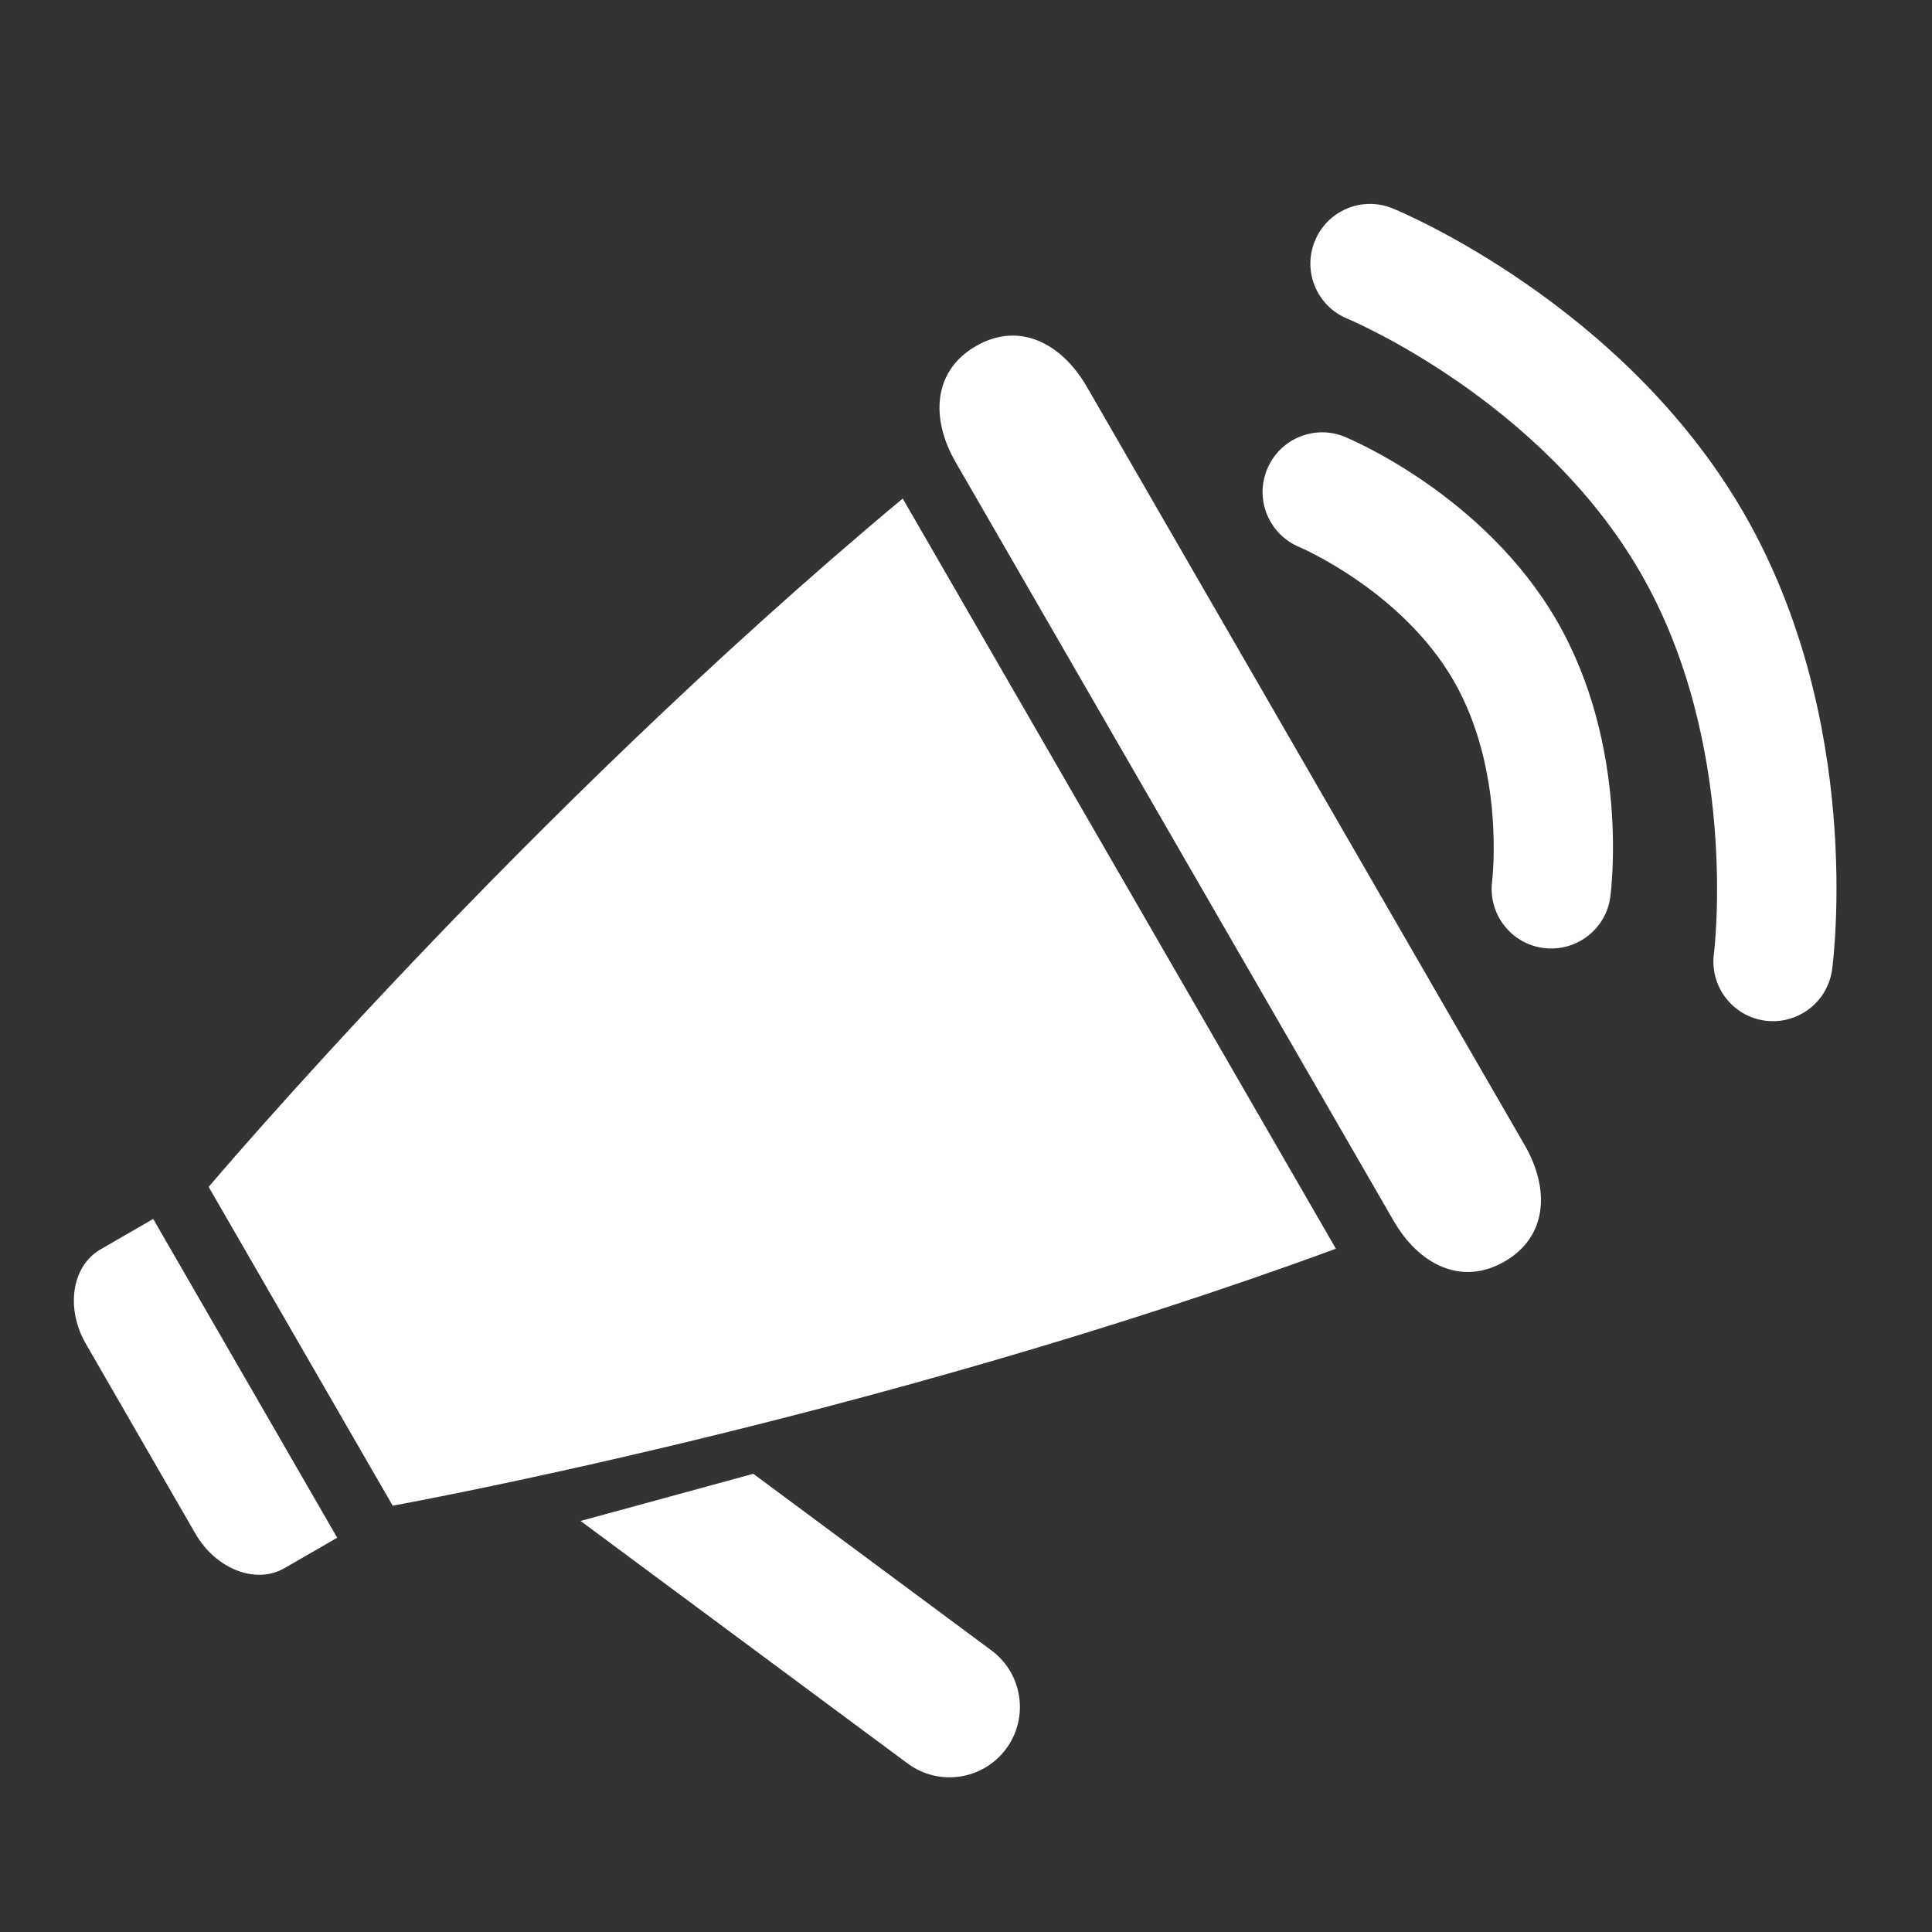 <svg width="24" height="24" viewBox="0 0 24 24" fill="none" xmlns="http://www.w3.org/2000/svg">
<rect x="0" y="0" width="24" height="24" fill="#333333" stroke="none"/>
<g clip-path="url(#clip0_7869_2767)">
<g clip-path="url(#clip1_7869_2767)">
<path d="M18.941 14.227C19.252 14.766 19.228 15.361 18.69 15.671C18.151 15.982 17.624 15.705 17.313 15.167L11.872 5.743C11.561 5.205 11.585 4.609 12.124 4.299C12.662 3.988 13.189 4.265 13.5 4.803L18.941 14.227Z" fill="white"/>
<path d="M9.358 18.308L7.212 18.894L11.274 21.906C11.662 22.194 12.21 22.113 12.498 21.725C12.785 21.337 12.704 20.789 12.316 20.502L9.358 18.308Z" fill="white"/>
<path d="M2.592 14.744L4.878 18.704C4.878 18.704 10.82 17.634 16.595 15.512L11.214 6.193C6.489 10.133 2.592 14.744 2.592 14.744L2.592 14.744Z" fill="white"/>
<path d="M4.189 19.102L3.534 19.48C3.179 19.686 2.683 19.494 2.427 19.051L1.067 16.694C0.811 16.252 0.892 15.726 1.248 15.521L1.903 15.142L4.189 19.102Z" fill="white"/>
<path d="M22.395 12.586C22.258 12.665 22.095 12.702 21.926 12.679C21.521 12.624 21.237 12.252 21.291 11.847C21.294 11.821 21.612 9.251 20.379 7.115C19.137 4.964 16.761 3.969 16.738 3.959C16.359 3.804 16.178 3.371 16.334 2.993C16.489 2.614 16.922 2.433 17.3 2.589C17.417 2.636 20.17 3.79 21.662 6.373C23.153 8.957 22.776 11.918 22.759 12.043C22.727 12.28 22.587 12.475 22.395 12.586L22.395 12.586Z" fill="white"/>
<path d="M19.64 11.684C19.503 11.763 19.34 11.799 19.171 11.776C18.766 11.722 18.483 11.35 18.536 10.945C18.539 10.916 18.698 9.565 18.057 8.455C17.413 7.339 16.153 6.801 16.14 6.795C15.763 6.638 15.584 6.205 15.741 5.828C15.897 5.451 16.327 5.271 16.705 5.426C16.775 5.455 18.438 6.152 19.341 7.714C20.243 9.277 20.014 11.066 20.004 11.141C19.973 11.378 19.832 11.573 19.64 11.684L19.64 11.684Z" fill="white"/>
</g>
</g>
<defs>
<clipPath id="clip0_7869_2767">
<rect width="24" height="24" fill="white"/>
</clipPath>
<clipPath id="clip1_7869_2767">
<rect width="32" height="32" fill="white" transform="translate(-8 10) rotate(-30)"/>
</clipPath>
</defs>
</svg>
